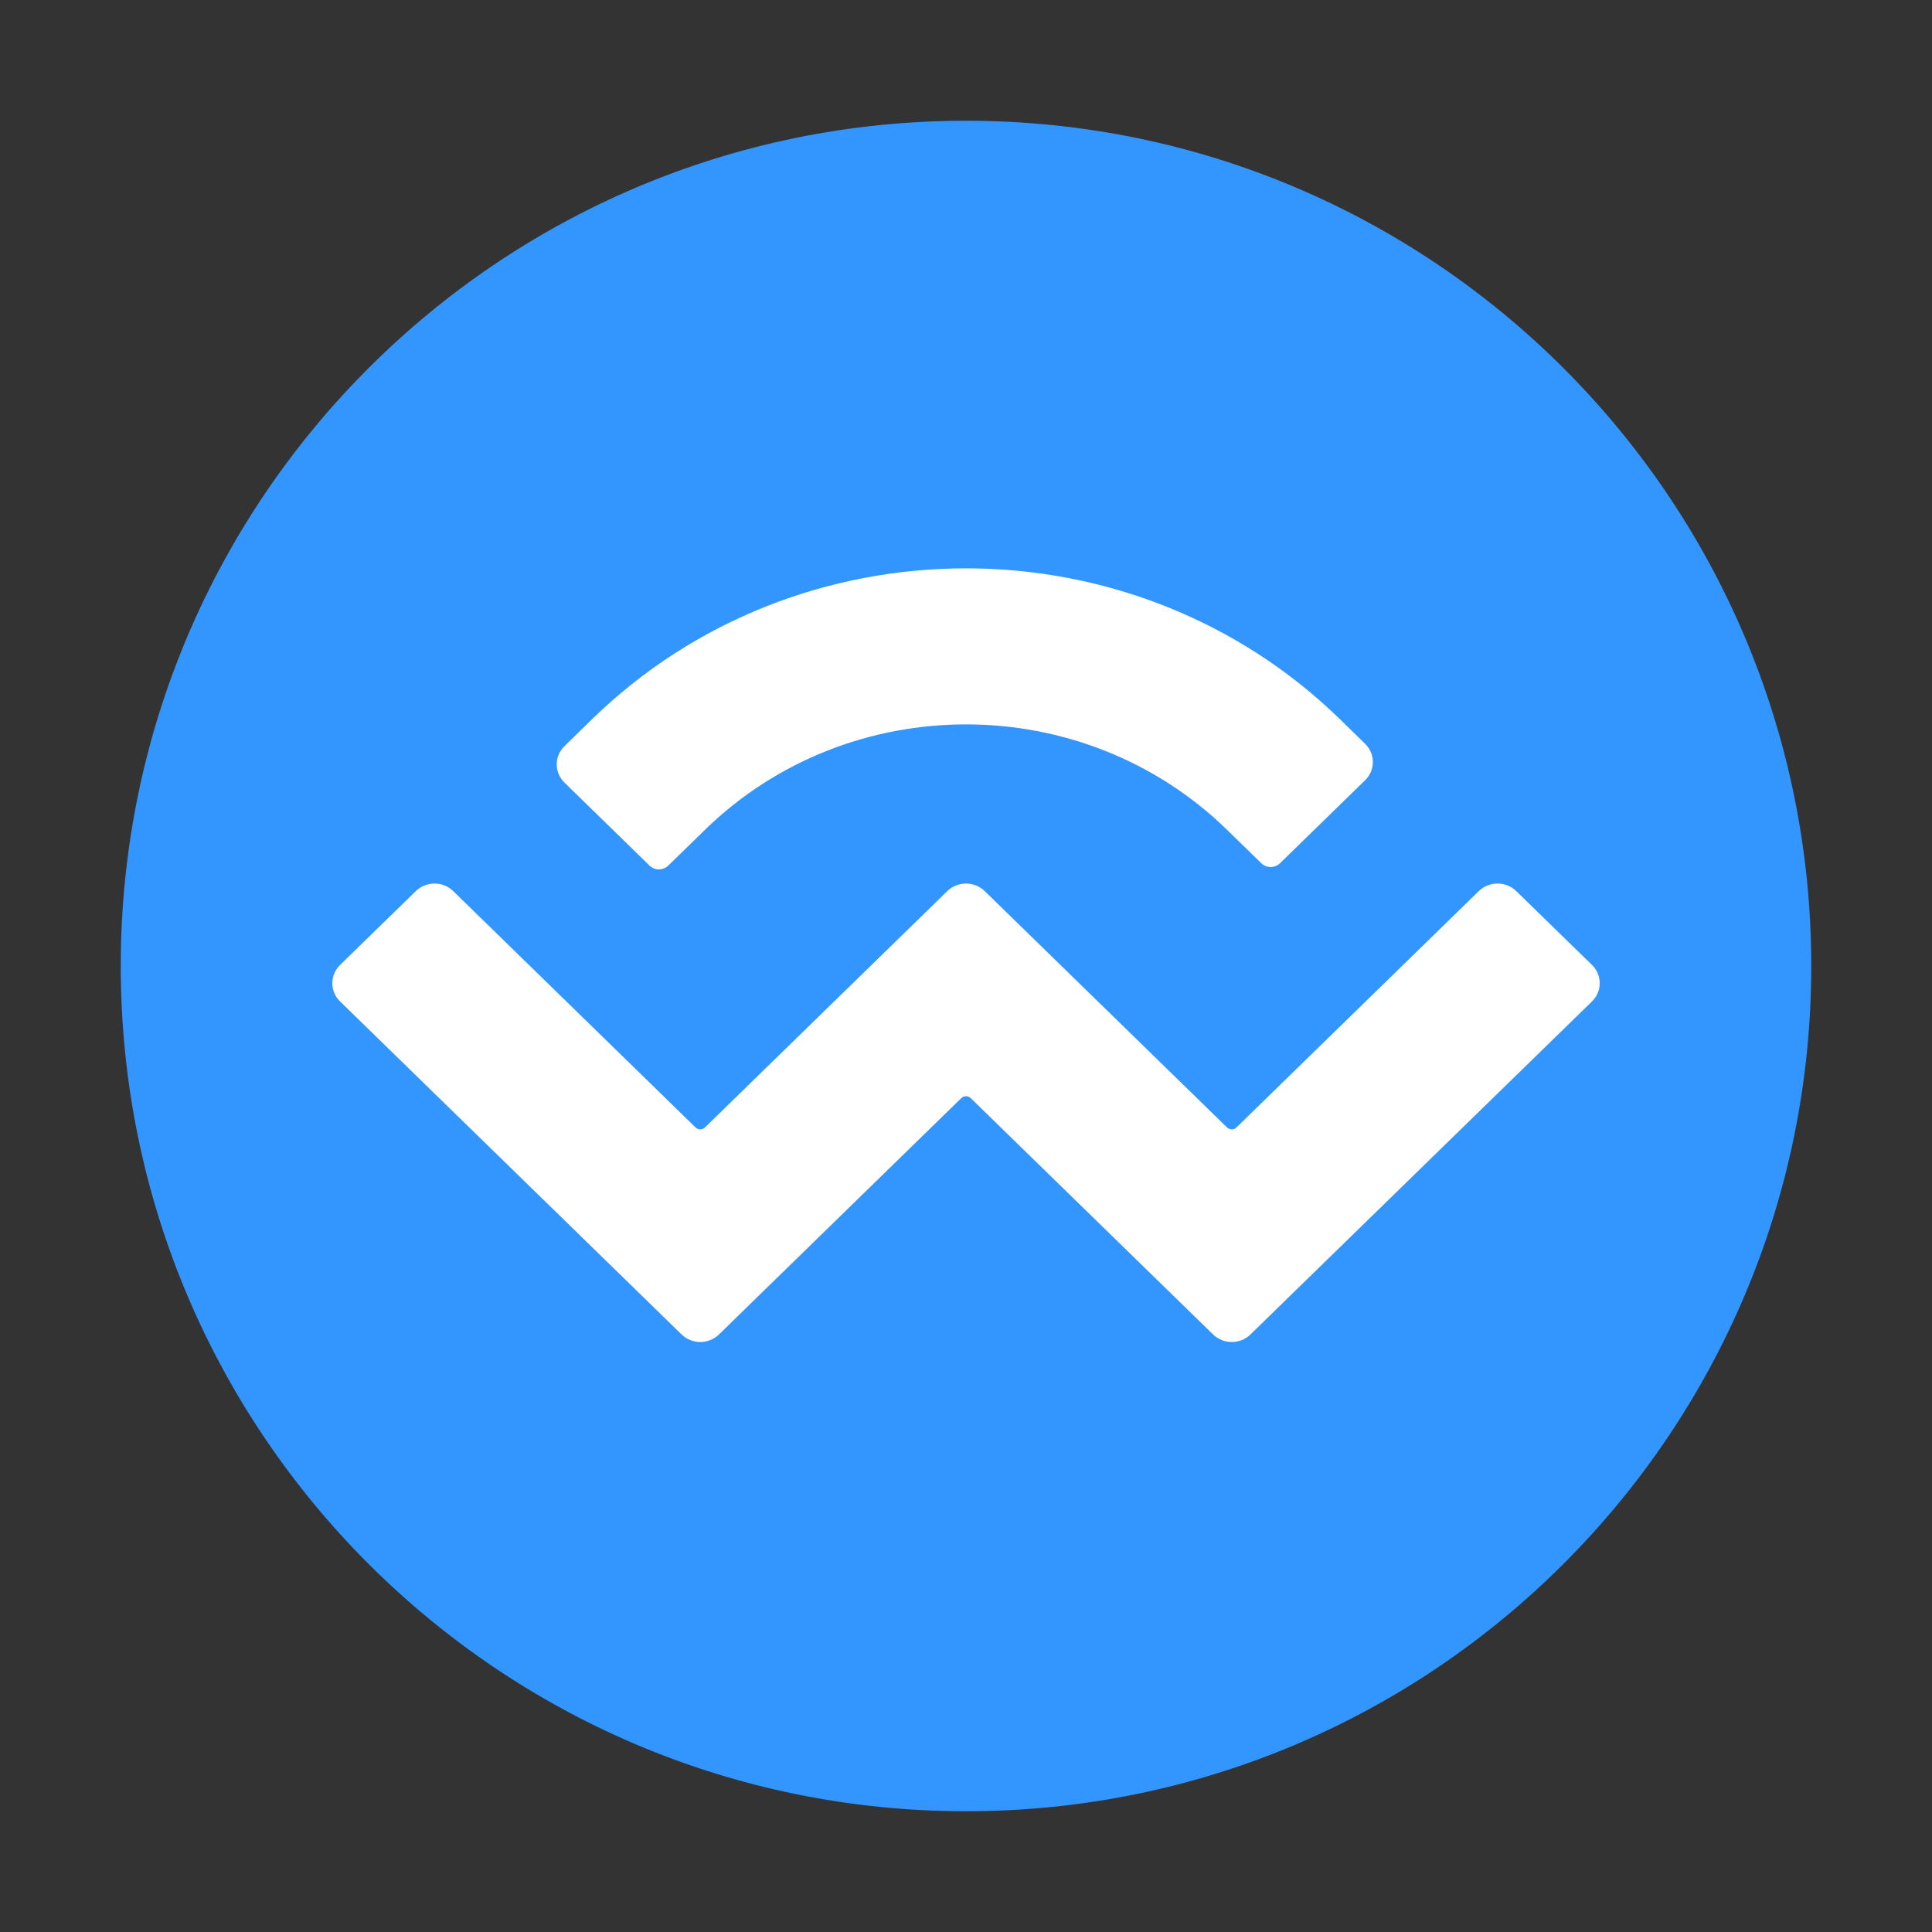 <svg width="40" height="40" viewBox="0 0 40 40" fill="none" xmlns="http://www.w3.org/2000/svg">
<rect x="0" y="0" width="40" height="40" fill="#333333" stroke="none"/>
<g clip-path="url(#clip0_115_237)">
<mask id="mask0_115_237" style="mask-type:luminance" maskUnits="userSpaceOnUse" x="0" y="0" width="40" height="40">
<path d="M0 0H40V40H0V0Z" fill="white"/>
</mask>
<g mask="url(#mask0_115_237)">
<path d="M20 37.5C29.665 37.5 37.5 29.665 37.5 20C37.5 10.335 29.665 2.5 20 2.5C10.335 2.5 2.5 10.335 2.5 20C2.5 29.665 10.335 37.5 20 37.5Z" fill="#3396FF"/>
<path d="M12.252 14.896C16.531 10.724 23.469 10.724 27.748 14.896L28.263 15.399C28.477 15.607 28.477 15.946 28.263 16.154L26.502 17.872C26.395 17.977 26.221 17.977 26.114 17.872L25.405 17.181C22.42 14.27 17.58 14.27 14.595 17.181L13.836 17.921C13.729 18.026 13.555 18.026 13.448 17.921L11.687 16.203C11.473 15.995 11.473 15.656 11.687 15.448L12.252 14.896ZM31.392 18.449L32.96 19.978C33.174 20.187 33.174 20.525 32.96 20.734L25.89 27.628C25.676 27.837 25.329 27.837 25.115 27.628L20.097 22.735C20.044 22.683 19.957 22.683 19.903 22.735L14.886 27.628C14.672 27.837 14.325 27.837 14.111 27.628L7.041 20.734C6.827 20.525 6.827 20.187 7.041 19.978L8.609 18.449C8.823 18.241 9.169 18.241 9.383 18.449L14.401 23.343C14.455 23.395 14.541 23.395 14.595 23.343L19.613 18.449C19.826 18.241 20.173 18.241 20.387 18.449L25.405 23.343C25.459 23.395 25.546 23.395 25.599 23.343L30.617 18.449C30.831 18.241 31.178 18.241 31.392 18.449Z" fill="white"/>
</g>
</g>
<defs>
<clipPath id="clip0_115_237">
<rect width="40" height="40" fill="white"/>
</clipPath>
</defs>
</svg>
